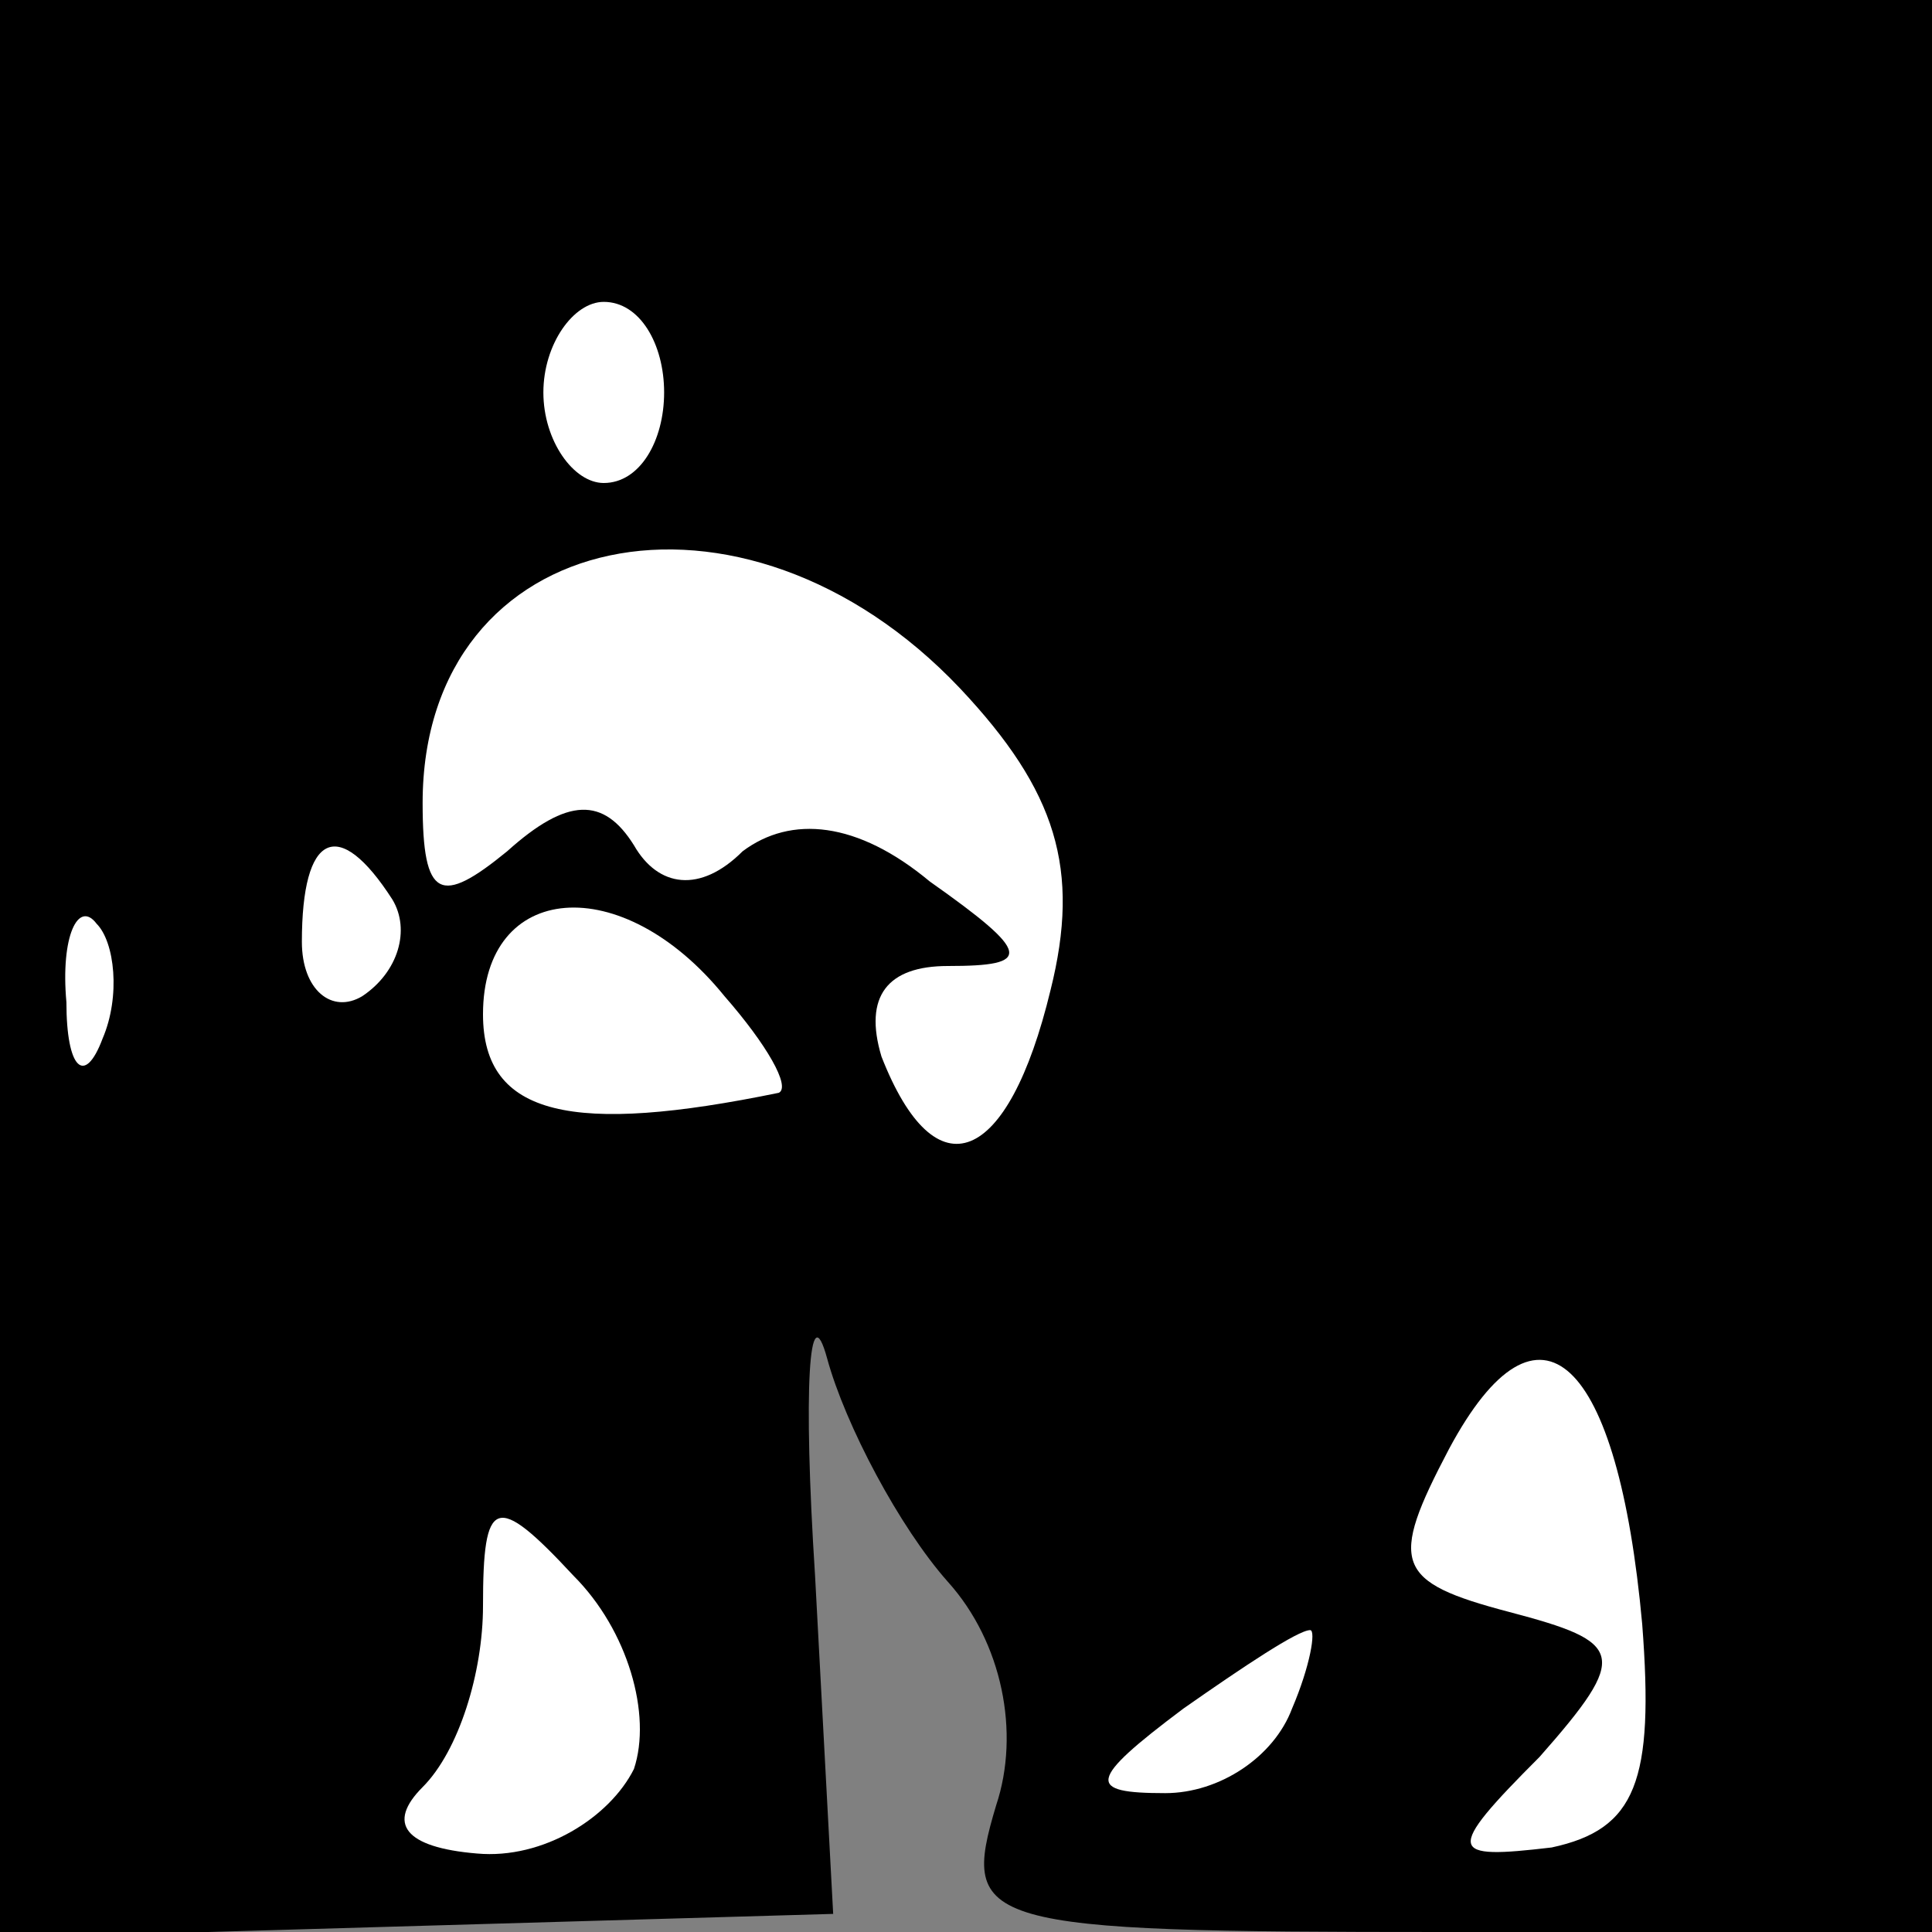 <?xml version="1.0" standalone="no"?>
<!DOCTYPE svg PUBLIC "-//W3C//DTD SVG 20010904//EN"
 "http://www.w3.org/TR/2001/REC-SVG-20010904/DTD/svg10.dtd">
<svg version="1.0" xmlns="http://www.w3.org/2000/svg"
 width="32pt" height="32pt" viewBox="0 0 32 32"
 preserveAspectRatio="xMidYMid meet">
<rect x="0" y="0" width="32" height="32" fill="#808080" stroke="none"/>
<g transform="translate(0,32) scale(0.1,-0.1)"
fill="#000000" stroke="none">
<path fill="#000000" stroke="none" d="M0 159 l0 -160 69 2 69 2 -3 56 c-2 31
-1 47 2 36 3 -11 12 -28 20 -37 9 -10 12 -25 8 -37 -6 -20 -3 -21 74 -21 l81
0 0 160 0 160 -160 0 -160 0 0 -161z"/>
<path fill="#ffffff" stroke="none" d="M110 255 c0 -8 -4 -15 -10 -15 -5 0
-10 7 -10 15 0 8 5 15 10 15 6 0 10 -7 10 -15z"/>
<path fill="#ffffff" stroke="none" d="M159 206 c16 -17 20 -30 15 -50 -7 -29
-19 -34 -28 -11 -3 10 1 15 11 15 14 0 14 2 -3 14 -12 10 -23 11 -31 5 -7 -7
-14 -6 -18 1 -5 8 -11 8 -21 -1 -11 -9 -14 -8 -14 8 0 46 53 57 89 19z"/>
<path fill="#ffffff" stroke="none" d="M65 171 c3 -5 1 -12 -5 -16 -5 -3 -10
1 -10 9 0 18 6 21 15 7z"/>
<path fill="#ffffff" stroke="none" d="M17 148 c-3 -8 -6 -5 -6 6 -1 11 2 17
5 13 3 -3 4 -12 1 -19z"/>
<path fill="#ffffff" stroke="none" d="M120 155 c7 -8 11 -15 9 -16 -34 -7
-49 -4 -49 13 0 22 23 24 40 3z"/>
<path fill="#ffffff" stroke="none" d="M272 51 c2 -26 -1 -34 -15 -37 -17 -2
-18 -1 -2 15 15 17 14 19 -5 24 -19 5 -20 8 -10 27 15 28 28 15 32 -29z"/>
<path fill="#ffffff" stroke="none" d="M105 27 c-4 -8 -15 -15 -26 -14 -12 1
-15 5 -9 11 6 6 10 19 10 30 0 18 2 19 15 5 9 -9 13 -23 10 -32z"/>
<path fill="#ffffff" stroke="none" d="M214 37 c-3 -8 -12 -14 -21 -14 -13 0
-13 2 3 14 10 7 19 13 21 13 1 0 0 -6 -3 -13z"/>
</g>
</svg>
